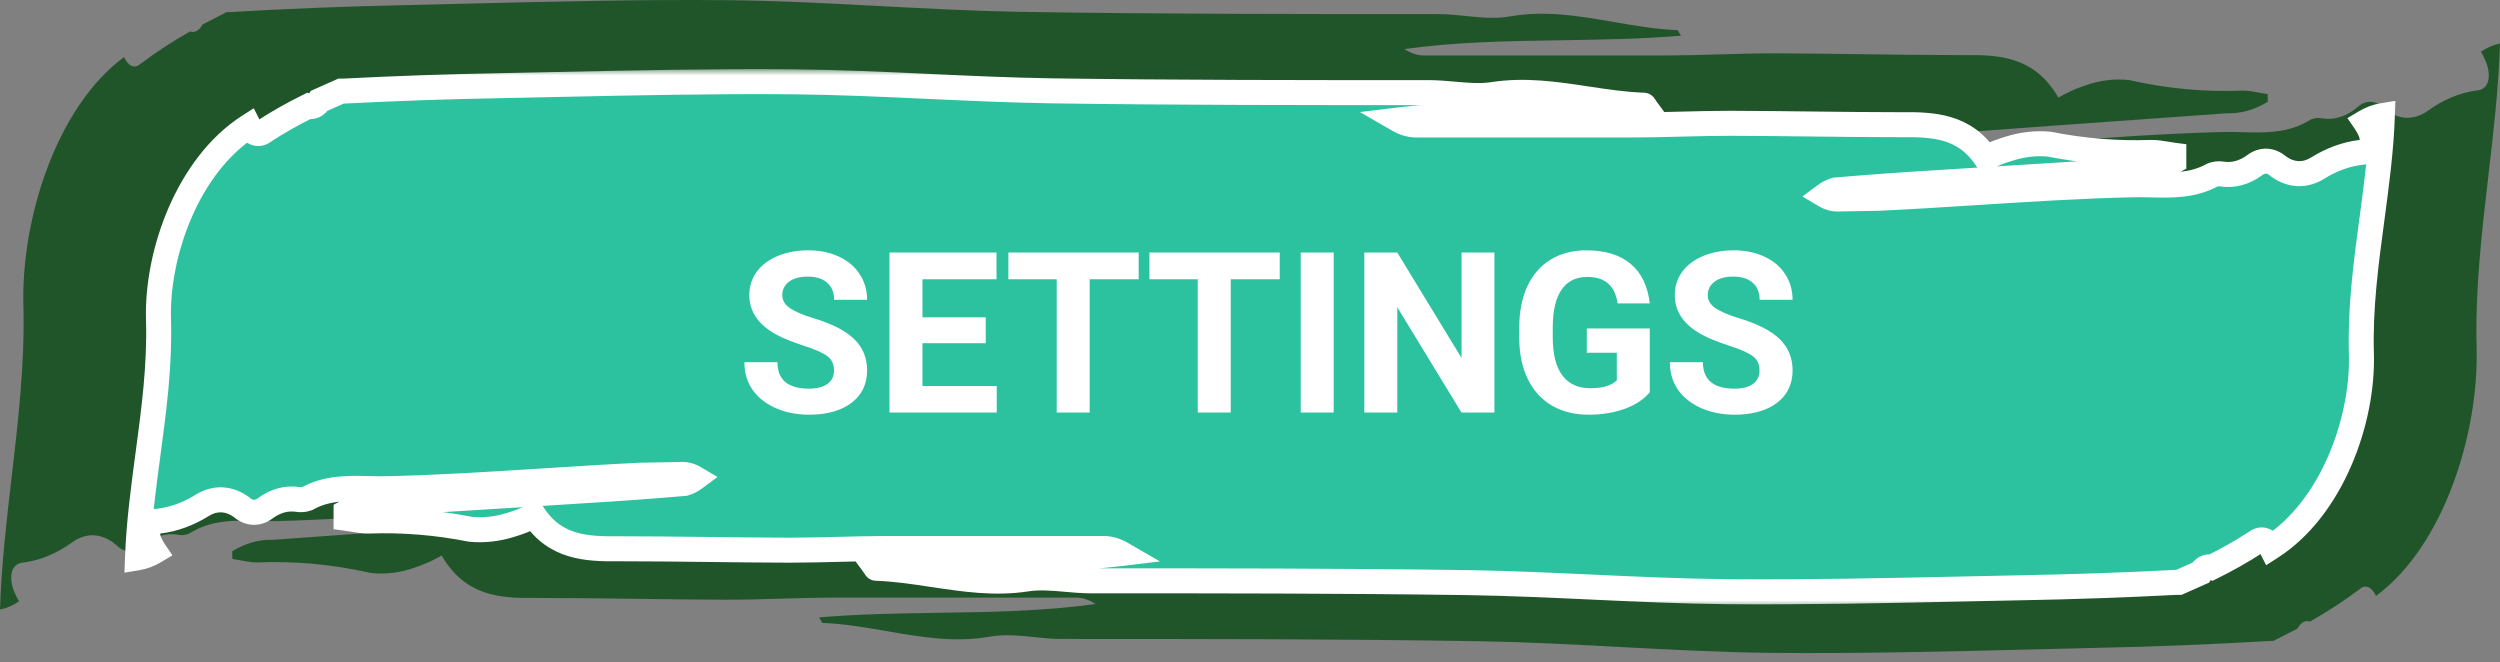 <svg width="200" height="53" viewBox="0 0 200 53" fill="none" xmlns="http://www.w3.org/2000/svg">
<rect x="0" y="0" width="200" height="53" fill="#808080" stroke="none"/>
<path fill-rule="evenodd" clip-rule="evenodd" d="M155.162 11.944C154.008 11.968 152.855 11.992 151.701 12.013C151.237 12.068 150.773 11.942 150.334 11.642C150.631 11.388 150.943 11.206 151.262 11.1C154.14 10.815 157.033 10.572 159.94 10.373C163.579 10.099 167.221 9.841 170.863 9.584C173.305 9.411 175.747 9.238 178.187 9.06C179.282 9.096 180.372 8.787 181.418 8.147V7.534C181.209 7.502 181 7.462 180.791 7.422C180.338 7.335 179.885 7.248 179.432 7.248C176.397 7.375 173.36 7.094 170.344 6.407C169.14 6.275 167.932 6.428 166.747 6.863C166.045 7.096 165.35 7.41 164.667 7.805C162.789 4.566 160.048 4.367 157.126 4.409C154.441 4.409 151.755 4.373 149.07 4.338C146.682 4.306 144.295 4.274 141.908 4.267C140.427 4.267 138.946 4.31 137.464 4.353C136.118 4.392 134.771 4.431 133.425 4.438H113.831C113.33 4.414 112.832 4.24 112.356 3.924C116.513 3.347 120.693 3.284 124.898 3.221C128.075 3.173 131.267 3.125 134.475 2.855C134.385 2.714 134.328 2.611 134.289 2.54C134.24 2.452 134.218 2.412 134.195 2.412C132.492 2.347 130.808 2.055 129.122 1.763C126.376 1.287 123.628 0.81 120.797 1.314C119.645 1.521 118.454 1.399 117.26 1.277C116.559 1.205 115.857 1.134 115.163 1.128H115.16C103.907 1.128 92.654 1.128 81.409 0.943C77.749 0.875 74.09 0.681 70.433 0.487C66.411 0.274 62.394 0.06 58.384 0.016C51.305 -0.054 44.221 0.122 37.144 0.297C35.517 0.337 33.89 0.378 32.264 0.415C27.621 0.51 22.98 0.696 18.341 0.971H18.125L16.204 1.956C16.072 2.197 15.914 2.373 15.741 2.47C15.569 2.567 15.387 2.581 15.211 2.512C13.837 3.297 12.498 4.153 11.218 5.123C11 5.317 10.757 5.367 10.524 5.267C10.291 5.167 10.08 4.922 9.922 4.566C4.504 8.561 1.691 17.548 1.871 24.396C1.993 29.072 1.462 33.62 0.931 38.174C0.522 41.679 0.113 45.188 0 48.762C0.52 48.664 1.032 48.443 1.525 48.106C1.339 47.794 1.173 47.44 1.029 47.05C0.705 45.895 0.979 45.038 1.943 44.996C3.245 44.813 4.528 44.275 5.756 43.398C6.888 42.579 8.134 42.635 9.246 43.555C9.578 43.895 9.945 44.082 10.319 44.102C10.693 44.121 11.064 43.974 11.405 43.669C12.313 42.911 13.302 42.608 14.283 42.785C14.569 42.839 14.858 42.806 15.139 42.685C16.888 41.573 18.751 41.622 20.611 41.671C21.139 41.685 21.666 41.699 22.191 41.686C26.846 41.567 31.489 41.227 36.132 40.886C39.033 40.673 41.934 40.46 44.838 40.301C45.992 40.277 47.145 40.253 48.299 40.232C48.763 40.177 49.227 40.303 49.666 40.603C49.369 40.857 49.057 41.039 48.738 41.145C45.86 41.43 42.967 41.673 40.06 41.872C36.421 42.145 32.779 42.404 29.138 42.661C26.695 42.834 24.253 43.007 21.813 43.185C20.718 43.149 19.628 43.458 18.582 44.098V44.711C18.791 44.743 19 44.783 19.209 44.823C19.662 44.91 20.115 44.996 20.568 44.996C23.603 44.869 26.64 45.151 29.656 45.838C30.86 45.97 32.068 45.817 33.253 45.382C33.955 45.149 34.65 44.835 35.333 44.44C37.211 47.678 39.952 47.878 42.874 47.835C45.559 47.835 48.245 47.871 50.931 47.907C53.318 47.939 55.705 47.971 58.092 47.978C59.573 47.978 61.054 47.935 62.536 47.892C63.882 47.853 65.229 47.814 66.575 47.807H86.168C86.67 47.831 87.168 48.005 87.644 48.32C83.487 48.897 79.308 48.961 75.102 49.024C71.925 49.072 68.733 49.12 65.525 49.39C65.615 49.531 65.672 49.634 65.711 49.705C65.76 49.793 65.782 49.833 65.805 49.833C67.508 49.898 69.192 50.19 70.878 50.482C73.624 50.958 76.372 51.435 79.203 50.931C80.355 50.724 81.546 50.846 82.74 50.968C83.441 51.04 84.142 51.111 84.837 51.117H84.839C96.092 51.117 107.345 51.117 118.591 51.302C122.251 51.37 125.91 51.564 129.567 51.758C133.589 51.971 137.606 52.184 141.616 52.229C148.695 52.299 155.779 52.123 162.856 51.948C164.483 51.907 166.11 51.867 167.736 51.83C172.379 51.735 177.02 51.549 181.659 51.273H181.875L183.796 50.289C183.928 50.048 184.086 49.871 184.259 49.775C184.431 49.678 184.613 49.664 184.789 49.733C186.163 48.948 187.502 48.092 188.782 47.122C189 46.928 189.243 46.877 189.476 46.977C189.709 47.078 189.92 47.323 190.078 47.678C195.496 43.684 198.309 34.697 198.129 27.849C198.007 23.173 198.538 18.625 199.069 14.071C199.478 10.566 199.887 7.057 200 3.483C199.48 3.581 198.968 3.802 198.475 4.139C198.661 4.451 198.827 4.805 198.971 5.195C199.295 6.35 199.021 7.206 198.057 7.249C196.755 7.432 195.472 7.97 194.244 8.847C193.112 9.666 191.866 9.61 190.754 8.69C190.422 8.35 190.055 8.163 189.681 8.143C189.307 8.123 188.936 8.271 188.595 8.576C187.687 9.334 186.699 9.637 185.717 9.46C185.431 9.406 185.142 9.439 184.861 9.56C183.112 10.672 181.249 10.623 179.389 10.574C178.861 10.56 178.334 10.546 177.809 10.559C173.154 10.678 168.51 11.018 163.868 11.359C160.967 11.572 158.066 11.785 155.162 11.944Z" fill="#20552A"/>
<mask id="path-2-outside-1" maskUnits="userSpaceOnUse" x="9" y="5.531" width="183" height="43" fill="black">
<rect fill="white" x="9" y="5.531" width="183" height="43"/>
<path fill-rule="evenodd" clip-rule="evenodd" d="M150.329 15.862C149.293 15.881 148.257 15.899 147.221 15.916C146.805 15.959 146.388 15.86 145.994 15.626C146.261 15.428 146.54 15.285 146.827 15.203C149.412 14.98 152.009 14.79 154.619 14.634C157.887 14.421 161.158 14.219 164.428 14.018C166.621 13.883 168.813 13.748 171.005 13.609C171.988 13.637 172.967 13.396 173.906 12.896V12.416C173.718 12.392 173.531 12.36 173.343 12.329C172.936 12.261 172.529 12.193 172.123 12.193C169.397 12.293 166.671 12.073 163.962 11.536C162.881 11.433 161.796 11.552 160.732 11.893C160.101 12.074 159.478 12.32 158.864 12.628C157.178 10.098 154.716 9.942 152.093 9.976C149.681 9.976 147.27 9.947 144.858 9.919C142.715 9.894 140.571 9.869 138.428 9.864C137.098 9.864 135.767 9.898 134.437 9.931C133.228 9.962 132.019 9.993 130.81 9.998H113.216C112.765 9.979 112.319 9.843 111.891 9.597C115.624 9.146 119.377 9.097 123.154 9.047C126.006 9.009 128.873 8.972 131.753 8.761C131.672 8.651 131.621 8.57 131.586 8.515C131.542 8.446 131.523 8.415 131.501 8.415C129.973 8.364 128.46 8.136 126.946 7.908C124.481 7.536 122.013 7.163 119.47 7.557C118.437 7.719 117.367 7.623 116.295 7.528C115.665 7.472 115.035 7.416 114.411 7.412H114.409C104.304 7.412 94.2 7.412 84.102 7.267C80.816 7.214 77.529 7.063 74.246 6.911C70.635 6.744 67.027 6.578 63.426 6.543C57.069 6.488 50.709 6.626 44.354 6.763C42.893 6.794 41.432 6.826 39.972 6.855C35.802 6.929 31.635 7.074 27.47 7.29H27.276L25.551 8.059C25.432 8.247 25.29 8.385 25.135 8.46C24.98 8.536 24.817 8.547 24.659 8.493C23.425 9.106 22.223 9.775 21.073 10.533C20.878 10.684 20.659 10.724 20.45 10.646C20.241 10.568 20.051 10.376 19.91 10.098C15.045 13.219 12.518 20.24 12.68 25.59C12.789 29.243 12.313 32.796 11.836 36.354C11.469 39.093 11.101 41.834 11 44.626C11.467 44.549 11.927 44.377 12.37 44.113C12.203 43.87 12.053 43.593 11.924 43.288C11.633 42.386 11.879 41.717 12.745 41.684C13.914 41.541 15.066 41.12 16.169 40.435C17.185 39.795 18.304 39.839 19.303 40.558C19.601 40.824 19.93 40.97 20.266 40.985C20.602 41.001 20.935 40.885 21.241 40.647C22.057 40.055 22.944 39.818 23.826 39.956C24.083 39.999 24.342 39.973 24.594 39.878C26.165 39.01 27.837 39.048 29.508 39.086C29.982 39.097 30.455 39.108 30.926 39.098C35.107 39.005 39.276 38.739 43.445 38.473C46.05 38.306 48.656 38.14 51.264 38.016C52.299 37.997 53.335 37.978 54.371 37.962C54.787 37.919 55.204 38.017 55.598 38.251C55.331 38.45 55.051 38.592 54.765 38.675C52.18 38.898 49.583 39.087 46.972 39.243C43.705 39.457 40.434 39.658 37.164 39.86C34.971 39.995 32.779 40.13 30.587 40.269C29.604 40.241 28.625 40.482 27.686 40.982V41.461C27.873 41.486 28.061 41.517 28.249 41.548C28.656 41.616 29.062 41.684 29.469 41.684C32.195 41.585 34.921 41.804 37.63 42.342C38.711 42.445 39.795 42.325 40.86 41.985C41.49 41.803 42.114 41.558 42.727 41.249C44.414 43.779 46.876 43.935 49.499 43.902C51.91 43.902 54.322 43.93 56.733 43.958C58.877 43.983 61.021 44.008 63.164 44.014C64.494 44.014 65.824 43.98 67.154 43.946C68.364 43.916 69.573 43.885 70.782 43.88H88.376C88.826 43.899 89.273 44.034 89.7 44.281C85.968 44.732 82.215 44.781 78.438 44.831C75.585 44.868 72.719 44.906 69.839 45.117C69.919 45.227 69.971 45.307 70.006 45.363C70.05 45.432 70.069 45.462 70.091 45.462C71.619 45.513 73.132 45.741 74.645 45.97C77.111 46.342 79.579 46.714 82.121 46.321C83.155 46.159 84.225 46.254 85.297 46.349C85.926 46.405 86.556 46.461 87.18 46.465H87.183C97.287 46.465 107.392 46.465 117.49 46.61C120.776 46.663 124.062 46.815 127.346 46.967C130.957 47.133 134.565 47.3 138.166 47.335C144.522 47.389 150.883 47.252 157.238 47.115C158.699 47.083 160.159 47.052 161.62 47.023C165.789 46.948 169.957 46.803 174.122 46.588H174.316L176.041 45.819C176.159 45.63 176.302 45.493 176.457 45.417C176.612 45.342 176.775 45.33 176.933 45.384C178.167 44.771 179.369 44.103 180.519 43.345C180.714 43.193 180.932 43.154 181.142 43.232C181.351 43.31 181.54 43.502 181.682 43.779C186.547 40.659 189.073 33.637 188.912 28.288C188.802 24.635 189.279 21.081 189.756 17.523C190.123 14.785 190.491 12.044 190.592 9.252C190.125 9.329 189.665 9.501 189.222 9.764C189.389 10.008 189.539 10.285 189.668 10.589C189.959 11.492 189.713 12.161 188.847 12.194C187.678 12.337 186.526 12.757 185.423 13.442C184.407 14.082 183.288 14.039 182.289 13.32C181.991 13.054 181.662 12.908 181.326 12.893C180.99 12.877 180.657 12.993 180.351 13.23C179.535 13.823 178.648 14.06 177.766 13.921C177.509 13.879 177.25 13.905 176.997 13.999C175.427 14.868 173.754 14.83 172.084 14.791C171.61 14.781 171.137 14.77 170.666 14.78C166.485 14.873 162.316 15.139 158.147 15.405C155.541 15.571 152.936 15.738 150.329 15.862Z"/>
</mask>
<path fill-rule="evenodd" clip-rule="evenodd" d="M150.329 15.862C149.293 15.881 148.257 15.899 147.221 15.916C146.805 15.959 146.388 15.86 145.994 15.626C146.261 15.428 146.54 15.285 146.827 15.203C149.412 14.98 152.009 14.79 154.619 14.634C157.887 14.421 161.158 14.219 164.428 14.018C166.621 13.883 168.813 13.748 171.005 13.609C171.988 13.637 172.967 13.396 173.906 12.896V12.416C173.718 12.392 173.531 12.36 173.343 12.329C172.936 12.261 172.529 12.193 172.123 12.193C169.397 12.293 166.671 12.073 163.962 11.536C162.881 11.433 161.796 11.552 160.732 11.893C160.101 12.074 159.478 12.32 158.864 12.628C157.178 10.098 154.716 9.942 152.093 9.976C149.681 9.976 147.27 9.947 144.858 9.919C142.715 9.894 140.571 9.869 138.428 9.864C137.098 9.864 135.767 9.898 134.437 9.931C133.228 9.962 132.019 9.993 130.81 9.998H113.216C112.765 9.979 112.319 9.843 111.891 9.597C115.624 9.146 119.377 9.097 123.154 9.047C126.006 9.009 128.873 8.972 131.753 8.761C131.672 8.651 131.621 8.57 131.586 8.515C131.542 8.446 131.523 8.415 131.501 8.415C129.973 8.364 128.46 8.136 126.946 7.908C124.481 7.536 122.013 7.163 119.47 7.557C118.437 7.719 117.367 7.623 116.295 7.528C115.665 7.472 115.035 7.416 114.411 7.412H114.409C104.304 7.412 94.2 7.412 84.102 7.267C80.816 7.214 77.529 7.063 74.246 6.911C70.635 6.744 67.027 6.578 63.426 6.543C57.069 6.488 50.709 6.626 44.354 6.763C42.893 6.794 41.432 6.826 39.972 6.855C35.802 6.929 31.635 7.074 27.47 7.29H27.276L25.551 8.059C25.432 8.247 25.29 8.385 25.135 8.46C24.98 8.536 24.817 8.547 24.659 8.493C23.425 9.106 22.223 9.775 21.073 10.533C20.878 10.684 20.659 10.724 20.45 10.646C20.241 10.568 20.051 10.376 19.91 10.098C15.045 13.219 12.518 20.24 12.68 25.59C12.789 29.243 12.313 32.796 11.836 36.354C11.469 39.093 11.101 41.834 11 44.626C11.467 44.549 11.927 44.377 12.37 44.113C12.203 43.87 12.053 43.593 11.924 43.288C11.633 42.386 11.879 41.717 12.745 41.684C13.914 41.541 15.066 41.12 16.169 40.435C17.185 39.795 18.304 39.839 19.303 40.558C19.601 40.824 19.93 40.97 20.266 40.985C20.602 41.001 20.935 40.885 21.241 40.647C22.057 40.055 22.944 39.818 23.826 39.956C24.083 39.999 24.342 39.973 24.594 39.878C26.165 39.01 27.837 39.048 29.508 39.086C29.982 39.097 30.455 39.108 30.926 39.098C35.107 39.005 39.276 38.739 43.445 38.473C46.05 38.306 48.656 38.14 51.264 38.016C52.299 37.997 53.335 37.978 54.371 37.962C54.787 37.919 55.204 38.017 55.598 38.251C55.331 38.45 55.051 38.592 54.765 38.675C52.18 38.898 49.583 39.087 46.972 39.243C43.705 39.457 40.434 39.658 37.164 39.86C34.971 39.995 32.779 40.13 30.587 40.269C29.604 40.241 28.625 40.482 27.686 40.982V41.461C27.873 41.486 28.061 41.517 28.249 41.548C28.656 41.616 29.062 41.684 29.469 41.684C32.195 41.585 34.921 41.804 37.63 42.342C38.711 42.445 39.795 42.325 40.86 41.985C41.49 41.803 42.114 41.558 42.727 41.249C44.414 43.779 46.876 43.935 49.499 43.902C51.91 43.902 54.322 43.93 56.733 43.958C58.877 43.983 61.021 44.008 63.164 44.014C64.494 44.014 65.824 43.98 67.154 43.946C68.364 43.916 69.573 43.885 70.782 43.88H88.376C88.826 43.899 89.273 44.034 89.7 44.281C85.968 44.732 82.215 44.781 78.438 44.831C75.585 44.868 72.719 44.906 69.839 45.117C69.919 45.227 69.971 45.307 70.006 45.363C70.05 45.432 70.069 45.462 70.091 45.462C71.619 45.513 73.132 45.741 74.645 45.97C77.111 46.342 79.579 46.714 82.121 46.321C83.155 46.159 84.225 46.254 85.297 46.349C85.926 46.405 86.556 46.461 87.18 46.465H87.183C97.287 46.465 107.392 46.465 117.49 46.61C120.776 46.663 124.062 46.815 127.346 46.967C130.957 47.133 134.565 47.3 138.166 47.335C144.522 47.389 150.883 47.252 157.238 47.115C158.699 47.083 160.159 47.052 161.62 47.023C165.789 46.948 169.957 46.803 174.122 46.588H174.316L176.041 45.819C176.159 45.63 176.302 45.493 176.457 45.417C176.612 45.342 176.775 45.33 176.933 45.384C178.167 44.771 179.369 44.103 180.519 43.345C180.714 43.193 180.932 43.154 181.142 43.232C181.351 43.31 181.54 43.502 181.682 43.779C186.547 40.659 189.073 33.637 188.912 28.288C188.802 24.635 189.279 21.081 189.756 17.523C190.123 14.785 190.491 12.044 190.592 9.252C190.125 9.329 189.665 9.501 189.222 9.764C189.389 10.008 189.539 10.285 189.668 10.589C189.959 11.492 189.713 12.161 188.847 12.194C187.678 12.337 186.526 12.757 185.423 13.442C184.407 14.082 183.288 14.039 182.289 13.32C181.991 13.054 181.662 12.908 181.326 12.893C180.99 12.877 180.657 12.993 180.351 13.23C179.535 13.823 178.648 14.06 177.766 13.921C177.509 13.879 177.25 13.905 176.997 13.999C175.427 14.868 173.754 14.83 172.084 14.791C171.61 14.781 171.137 14.77 170.666 14.78C166.485 14.873 162.316 15.139 158.147 15.405C155.541 15.571 152.936 15.738 150.329 15.862Z" fill="#2DC29F"/>
<path d="M150.329 15.862L150.347 16.861L150.362 16.861L150.376 16.86L150.329 15.862ZM147.221 15.916L147.205 14.916L147.162 14.917L147.119 14.921L147.221 15.916ZM145.994 15.626L145.397 14.824L144.193 15.72L145.483 16.486L145.994 15.626ZM146.827 15.203L146.741 14.206L146.644 14.215L146.55 14.242L146.827 15.203ZM154.619 14.634L154.679 15.633L154.685 15.632L154.619 14.634ZM164.428 14.018L164.366 13.02L164.428 14.018ZM171.005 13.609L171.033 12.609L170.987 12.608L170.942 12.611L171.005 13.609ZM173.906 12.896L174.376 13.778L174.906 13.496V12.896H173.906ZM173.906 12.416H174.906V11.539L174.036 11.425L173.906 12.416ZM173.343 12.329L173.507 11.343V11.343L173.343 12.329ZM172.123 12.193V11.193H172.104L172.086 11.194L172.123 12.193ZM163.962 11.536L164.157 10.555L164.107 10.545L164.057 10.54L163.962 11.536ZM160.732 11.893L161.009 12.853L161.022 12.85L161.036 12.845L160.732 11.893ZM158.864 12.628L158.032 13.183L158.523 13.919L159.313 13.522L158.864 12.628ZM152.093 9.976V10.976L152.106 10.976L152.093 9.976ZM144.858 9.919L144.87 8.919L144.858 9.919ZM138.428 9.864L138.43 8.864H138.428V9.864ZM134.437 9.931L134.412 8.932L134.437 9.931ZM130.81 9.998V10.998L130.814 10.998L130.81 9.998ZM113.216 9.998L113.174 10.997L113.195 10.998H113.216V9.998ZM111.891 9.597L111.772 8.604L108.795 8.963L111.391 10.463L111.891 9.597ZM123.154 9.047L123.167 10.047L123.154 9.047ZM131.753 8.761L131.826 9.758L133.634 9.626L132.558 8.167L131.753 8.761ZM131.586 8.515L130.741 9.051L130.741 9.051L131.586 8.515ZM131.501 8.415L131.468 9.415L131.485 9.415H131.501V8.415ZM126.946 7.908L127.096 6.919V6.919L126.946 7.908ZM119.47 7.557L119.317 6.569L119.316 6.569L119.47 7.557ZM116.295 7.528L116.206 8.524L116.295 7.528ZM114.411 7.412L114.418 6.412H114.411V7.412ZM84.102 7.267L84.086 8.267L84.088 8.267L84.102 7.267ZM74.246 6.911L74.2 7.91L74.246 6.911ZM63.426 6.543L63.436 5.543L63.435 5.543L63.426 6.543ZM44.354 6.763L44.332 5.763L44.354 6.763ZM39.972 6.855L39.99 7.855L39.992 7.855L39.972 6.855ZM27.47 7.29V8.29H27.495L27.521 8.288L27.47 7.29ZM27.276 7.29V6.29H27.063L26.869 6.376L27.276 7.29ZM25.551 8.059L25.143 7.145L24.865 7.269L24.703 7.528L25.551 8.059ZM25.135 8.46L25.573 9.359L25.573 9.359L25.135 8.46ZM24.659 8.493L24.982 7.547L24.588 7.412L24.214 7.598L24.659 8.493ZM21.073 10.533L20.523 9.698L20.49 9.719L20.46 9.743L21.073 10.533ZM19.91 10.098L20.801 9.644L20.299 8.66L19.37 9.256L19.91 10.098ZM12.68 25.59L13.68 25.56L13.68 25.56L12.68 25.59ZM11.836 36.354L12.827 36.487L11.836 36.354ZM11 44.626L10.001 44.59L9.956 45.811L11.162 45.613L11 44.626ZM12.37 44.113L12.881 44.972L13.798 44.427L13.194 43.547L12.37 44.113ZM11.924 43.288L10.972 43.595L10.986 43.638L11.003 43.679L11.924 43.288ZM12.745 41.684L12.783 42.683L12.825 42.681L12.866 42.676L12.745 41.684ZM16.169 40.435L16.697 41.285L16.702 41.281L16.169 40.435ZM19.303 40.558L19.968 39.811L19.929 39.777L19.887 39.746L19.303 40.558ZM20.266 40.985L20.312 39.986H20.312L20.266 40.985ZM21.241 40.647L20.654 39.838L20.64 39.847L20.627 39.858L21.241 40.647ZM23.826 39.956L23.99 38.97L23.98 38.968L23.826 39.956ZM24.594 39.878L24.945 40.815L25.014 40.789L25.078 40.753L24.594 39.878ZM29.508 39.086L29.531 38.086H29.531L29.508 39.086ZM30.926 39.098L30.947 40.098L30.948 40.098L30.926 39.098ZM43.445 38.473L43.381 37.475L43.445 38.473ZM51.264 38.016L51.245 37.016L51.23 37.016L51.216 37.017L51.264 38.016ZM54.371 37.962L54.387 38.962L54.43 38.961L54.473 38.956L54.371 37.962ZM55.598 38.251L56.195 39.054L57.399 38.158L56.109 37.392L55.598 38.251ZM54.765 38.675L54.851 39.671L54.948 39.663L55.042 39.636L54.765 38.675ZM46.972 39.243L46.913 38.245L46.907 38.245L46.972 39.243ZM37.164 39.86L37.226 40.858L37.164 39.86ZM30.587 40.269L30.559 41.268L30.604 41.27L30.65 41.267L30.587 40.269ZM27.686 40.982L27.216 40.099L26.686 40.382V40.982H27.686ZM27.686 41.461H26.686V42.339L27.556 42.453L27.686 41.461ZM28.249 41.548L28.084 42.535L28.249 41.548ZM29.469 41.684V42.684H29.487L29.506 42.684L29.469 41.684ZM37.63 42.342L37.435 43.323L37.484 43.332L37.535 43.337L37.63 42.342ZM40.86 41.985L40.583 41.024L40.569 41.028L40.556 41.032L40.86 41.985ZM42.727 41.249L43.56 40.695L43.069 39.959L42.279 40.356L42.727 41.249ZM49.499 43.902V42.902L49.486 42.902L49.499 43.902ZM56.733 43.958L56.745 42.958L56.733 43.958ZM63.164 44.014L63.162 45.014H63.164V44.014ZM67.154 43.946L67.129 42.947L67.154 43.946ZM70.782 43.88V42.88L70.778 42.88L70.782 43.88ZM88.376 43.88L88.418 42.881L88.397 42.88H88.376V43.88ZM89.7 44.281L89.82 45.274L92.797 44.914L90.2 43.415L89.7 44.281ZM78.438 44.831L78.451 45.831L78.438 44.831ZM69.839 45.117L69.766 44.12L67.958 44.252L69.034 45.711L69.839 45.117ZM70.006 45.363L70.85 44.827L70.85 44.827L70.006 45.363ZM70.091 45.462L70.124 44.463L70.107 44.462H70.091V45.462ZM74.645 45.97L74.496 46.959L74.645 45.97ZM82.121 46.321L82.274 47.309L82.276 47.309L82.121 46.321ZM85.297 46.349L85.208 47.345H85.208L85.297 46.349ZM87.18 46.465L87.174 47.465H87.18V46.465ZM117.49 46.61L117.506 45.61L117.504 45.61L117.49 46.61ZM127.346 46.967L127.392 45.968V45.968L127.346 46.967ZM138.166 47.335L138.156 48.335L138.157 48.335L138.166 47.335ZM157.238 47.115L157.216 46.115L157.238 47.115ZM161.62 47.023L161.602 46.023L161.6 46.023L161.62 47.023ZM174.122 46.588V45.588H174.096L174.071 45.589L174.122 46.588ZM174.316 46.588V47.588H174.529L174.723 47.501L174.316 46.588ZM176.041 45.819L176.448 46.732L176.727 46.608L176.889 46.35L176.041 45.819ZM176.457 45.417L176.019 44.518L176.019 44.518L176.457 45.417ZM176.933 45.384L176.609 46.331L177.004 46.465L177.378 46.28L176.933 45.384ZM180.519 43.345L181.069 44.18L181.101 44.158L181.132 44.135L180.519 43.345ZM181.142 43.232L181.492 42.295L181.492 42.295L181.142 43.232ZM181.682 43.779L180.791 44.234L181.292 45.217L182.222 44.621L181.682 43.779ZM188.912 28.288L187.912 28.318L187.912 28.318L188.912 28.288ZM189.756 17.523L188.765 17.39V17.39L189.756 17.523ZM190.592 9.252L191.591 9.288L191.635 8.067L190.429 8.265L190.592 9.252ZM189.222 9.764L188.711 8.905L187.794 9.451L188.397 10.33L189.222 9.764ZM189.668 10.589L190.62 10.283L190.606 10.24L190.588 10.199L189.668 10.589ZM188.847 12.194L188.809 11.195L188.767 11.196L188.726 11.201L188.847 12.194ZM185.423 13.442L184.895 12.593L184.89 12.596L185.423 13.442ZM182.289 13.32L181.624 14.066L181.663 14.101L181.705 14.131L182.289 13.32ZM180.351 13.23L180.938 14.04L180.952 14.03L180.964 14.02L180.351 13.23ZM177.766 13.921L177.602 14.908L177.611 14.909L177.766 13.921ZM176.997 13.999L176.647 13.063L176.578 13.089L176.514 13.124L176.997 13.999ZM172.084 14.791L172.061 15.791L172.084 14.791ZM170.666 14.78L170.645 13.78L170.643 13.78L170.666 14.78ZM158.147 15.405L158.083 14.407L158.147 15.405ZM150.31 14.862C149.275 14.881 148.24 14.899 147.205 14.916L147.237 16.916C148.274 16.899 149.311 16.881 150.347 16.861L150.31 14.862ZM147.119 14.921C146.937 14.94 146.733 14.902 146.504 14.767L145.483 16.486C146.043 16.819 146.673 16.978 147.324 16.911L147.119 14.921ZM146.591 16.428C146.772 16.293 146.945 16.209 147.104 16.163L146.55 14.242C146.136 14.361 145.749 14.562 145.397 14.824L146.591 16.428ZM146.913 16.199C149.489 15.977 152.077 15.788 154.679 15.633L154.56 13.636C151.941 13.793 149.334 13.983 146.741 14.206L146.913 16.199ZM154.685 15.632C157.95 15.419 161.219 15.217 164.489 15.016L164.366 13.02C161.097 13.221 157.824 13.423 154.554 13.636L154.685 15.632ZM164.489 15.016C166.682 14.881 168.875 14.746 171.068 14.607L170.942 12.611C168.751 12.749 166.559 12.885 164.366 13.02L164.489 15.016ZM170.977 14.608C172.147 14.642 173.297 14.353 174.376 13.778L173.436 12.013C172.637 12.439 171.828 12.632 171.033 12.609L170.977 14.608ZM174.906 12.896V12.416H172.906V12.896H174.906ZM174.036 11.425C173.869 11.403 173.698 11.374 173.507 11.343L173.178 13.316C173.363 13.346 173.568 13.381 173.776 13.408L174.036 11.425ZM173.507 11.343C173.115 11.277 172.626 11.193 172.123 11.193V13.193C172.432 13.193 172.757 13.245 173.178 13.316L173.507 11.343ZM172.086 11.194C169.439 11.29 166.79 11.077 164.157 10.555L163.768 12.517C166.551 13.069 169.355 13.295 172.159 13.193L172.086 11.194ZM164.057 10.54C162.837 10.424 161.617 10.56 160.427 10.94L161.036 12.845C161.976 12.545 162.925 12.441 163.867 12.531L164.057 10.54ZM160.455 10.932C159.762 11.131 159.081 11.4 158.415 11.735L159.313 13.522C159.874 13.24 160.44 13.017 161.009 12.853L160.455 10.932ZM159.696 12.073C157.691 9.065 154.706 8.942 152.08 8.976L152.106 10.976C154.726 10.942 156.665 11.131 158.032 13.183L159.696 12.073ZM152.093 8.976C149.688 8.976 147.283 8.948 144.87 8.919L144.847 10.919C147.257 10.947 149.675 10.976 152.093 10.976V8.976ZM144.87 8.919C142.727 8.894 140.579 8.869 138.43 8.864L138.425 10.864C140.563 10.869 142.702 10.894 144.847 10.919L144.87 8.919ZM138.428 8.864C137.083 8.864 135.74 8.898 134.412 8.932L134.463 10.931C135.795 10.897 137.112 10.864 138.428 10.864V8.864ZM134.412 8.932C133.201 8.962 132.002 8.993 130.805 8.998L130.814 10.998C132.036 10.992 133.255 10.962 134.463 10.931L134.412 8.932ZM130.81 8.998H113.216V10.998H130.81V8.998ZM113.258 8.999C112.984 8.987 112.693 8.905 112.392 8.731L111.391 10.463C111.945 10.782 112.547 10.97 113.174 10.997L113.258 8.999ZM112.011 10.589C115.682 10.146 119.381 10.097 123.167 10.047L123.14 8.047C119.373 8.096 115.566 8.146 111.772 8.604L112.011 10.589ZM123.167 10.047C126.015 10.009 128.911 9.972 131.826 9.758L131.68 7.763C128.834 7.972 125.998 8.009 123.14 8.047L123.167 10.047ZM132.558 8.167C132.498 8.086 132.462 8.029 132.43 7.979L130.741 9.051C130.78 9.112 130.846 9.216 130.948 9.354L132.558 8.167ZM132.43 7.979C132.423 7.967 132.372 7.885 132.316 7.815C132.301 7.796 132.024 7.415 131.501 7.415V9.415C131.246 9.415 131.052 9.318 130.935 9.234C130.832 9.161 130.771 9.085 130.754 9.063C130.724 9.026 130.705 8.993 130.741 9.051L132.43 7.979ZM131.534 7.416C130.074 7.367 128.619 7.149 127.096 6.919L126.797 8.897C128.301 9.123 129.871 9.362 131.468 9.415L131.534 7.416ZM127.096 6.919C124.653 6.55 122.035 6.148 119.317 6.569L119.623 8.545C121.991 8.179 124.308 8.521 126.797 8.897L127.096 6.919ZM119.316 6.569C118.424 6.708 117.479 6.629 116.383 6.532L116.206 8.524C117.255 8.617 118.449 8.729 119.625 8.545L119.316 6.569ZM116.383 6.532C115.761 6.477 115.09 6.417 114.418 6.412L114.405 8.412C114.981 8.416 115.57 8.468 116.206 8.524L116.383 6.532ZM114.411 6.412H114.409V8.412H114.411V6.412ZM114.409 6.412C104.303 6.412 94.206 6.412 84.116 6.267L84.088 8.267C94.194 8.412 104.306 8.412 114.409 8.412V6.412ZM84.118 6.267C80.849 6.215 77.578 6.064 74.292 5.912L74.2 7.91C77.481 8.061 80.782 8.214 84.086 8.267L84.118 6.267ZM74.292 5.912C70.684 5.746 67.058 5.578 63.436 5.543L63.416 7.543C66.996 7.578 70.585 7.743 74.2 7.91L74.292 5.912ZM63.435 5.543C57.06 5.488 50.685 5.626 44.332 5.763L44.376 7.762C50.733 7.625 57.078 7.489 63.417 7.543L63.435 5.543ZM44.332 5.763C42.871 5.794 41.411 5.826 39.952 5.855L39.992 7.855C41.453 7.826 42.915 7.794 44.376 7.762L44.332 5.763ZM39.954 5.855C35.773 5.93 31.595 6.075 27.418 6.291L27.521 8.288C31.675 8.073 35.831 7.929 39.99 7.855L39.954 5.855ZM27.47 6.29H27.276V8.29H27.47V6.29ZM26.869 6.376L25.143 7.145L25.958 8.972L27.683 8.203L26.869 6.376ZM24.703 7.528C24.681 7.562 24.666 7.579 24.661 7.583C24.657 7.587 24.668 7.576 24.697 7.562L25.573 9.359C25.939 9.181 26.209 8.891 26.398 8.59L24.703 7.528ZM24.697 7.562C24.727 7.547 24.773 7.532 24.829 7.528C24.887 7.524 24.939 7.532 24.982 7.547L24.335 9.439C24.753 9.582 25.189 9.546 25.573 9.359L24.697 7.562ZM24.214 7.598C22.953 8.224 21.714 8.913 20.523 9.698L21.623 11.368C22.732 10.637 23.897 9.988 25.104 9.389L24.214 7.598ZM20.46 9.743C20.472 9.733 20.515 9.705 20.588 9.692C20.665 9.678 20.741 9.687 20.8 9.709L20.1 11.582C20.673 11.797 21.252 11.66 21.686 11.323L20.46 9.743ZM20.8 9.709C20.855 9.729 20.874 9.752 20.867 9.745C20.859 9.737 20.833 9.707 20.801 9.644L19.019 10.552C19.229 10.965 19.578 11.387 20.1 11.582L20.8 9.709ZM19.37 9.256C16.723 10.954 14.765 13.674 13.492 16.61C12.218 19.551 11.595 22.789 11.68 25.62L13.68 25.56C13.603 23.041 14.162 20.094 15.327 17.406C16.494 14.714 18.232 12.363 20.45 10.94L19.37 9.256ZM11.68 25.62C11.787 29.178 11.324 32.651 10.845 36.221L12.827 36.487C13.302 32.942 13.792 29.308 13.68 25.56L11.68 25.62ZM10.845 36.221C10.479 38.952 10.104 41.741 10.001 44.59L11.999 44.662C12.098 41.927 12.459 39.233 12.827 36.487L10.845 36.221ZM11.162 45.613C11.763 45.514 12.34 45.294 12.881 44.972L11.858 43.254C11.513 43.459 11.17 43.584 10.838 43.639L11.162 45.613ZM13.194 43.547C13.069 43.365 12.951 43.148 12.845 42.898L11.003 43.679C11.155 44.038 11.336 44.374 11.545 44.679L13.194 43.547ZM12.876 42.982C12.826 42.826 12.809 42.712 12.807 42.639C12.806 42.565 12.819 42.556 12.806 42.585C12.788 42.622 12.752 42.663 12.713 42.686C12.681 42.704 12.691 42.686 12.783 42.683L12.706 40.684C11.996 40.712 11.324 41.033 10.995 41.736C10.708 42.348 10.791 43.033 10.972 43.595L12.876 42.982ZM12.866 42.676C14.194 42.514 15.483 42.039 16.697 41.285L15.641 39.586C14.649 40.202 13.634 40.567 12.623 40.691L12.866 42.676ZM16.702 41.281C17.363 40.865 18.04 40.881 18.718 41.369L19.887 39.746C18.569 38.797 17.008 38.725 15.636 39.589L16.702 41.281ZM18.637 41.305C19.073 41.693 19.614 41.956 20.22 41.984L20.312 39.986C20.247 39.983 20.128 39.954 19.968 39.811L18.637 41.305ZM20.22 41.984C20.829 42.012 21.391 41.797 21.855 41.437L20.627 39.858C20.479 39.973 20.374 39.989 20.312 39.986L20.22 41.984ZM21.828 41.456C22.46 40.998 23.085 40.852 23.67 40.944L23.98 38.968C22.803 38.783 21.653 39.112 20.654 39.838L21.828 41.456ZM23.661 40.943C24.097 41.015 24.534 40.968 24.945 40.815L24.244 38.942C24.15 38.977 24.068 38.983 23.99 38.97L23.661 40.943ZM25.078 40.753C26.377 40.035 27.775 40.047 29.485 40.086L29.531 38.086C27.9 38.049 25.953 37.984 24.11 39.003L25.078 40.753ZM29.485 40.086C29.955 40.097 30.451 40.108 30.947 40.098L30.905 38.098C30.46 38.107 30.008 38.097 29.531 38.086L29.485 40.086ZM30.948 40.098C35.154 40.004 39.343 39.737 43.509 39.471L43.381 37.475C39.209 37.741 35.061 38.006 30.904 38.098L30.948 40.098ZM43.509 39.471C46.116 39.304 48.713 39.138 51.311 39.015L51.216 37.017C48.599 37.142 45.986 37.308 43.381 37.475L43.509 39.471ZM51.282 39.016C52.317 38.996 53.352 38.978 54.387 38.962L54.355 36.962C53.318 36.978 52.281 36.997 51.245 37.016L51.282 39.016ZM54.473 38.956C54.655 38.938 54.859 38.975 55.087 39.111L56.109 37.392C55.549 37.059 54.919 36.9 54.268 36.967L54.473 38.956ZM55.001 37.449C54.819 37.584 54.647 37.668 54.488 37.714L55.042 39.636C55.456 39.516 55.843 39.316 56.195 39.054L55.001 37.449ZM54.679 37.679C52.103 37.901 49.514 38.09 46.913 38.245L47.032 40.242C49.651 40.085 52.257 39.895 54.851 39.671L54.679 37.679ZM46.907 38.245C43.641 38.459 40.373 38.66 37.103 38.862L37.226 40.858C40.495 40.656 43.767 40.455 47.038 40.241L46.907 38.245ZM37.103 38.862C34.91 38.997 32.716 39.132 30.524 39.271L30.65 41.267C32.841 41.128 35.033 40.993 37.226 40.858L37.103 38.862ZM30.615 39.269C29.445 39.236 28.295 39.525 27.216 40.099L28.156 41.865C28.955 41.439 29.764 41.246 30.559 41.268L30.615 39.269ZM26.686 40.982V41.461H28.686V40.982H26.686ZM27.556 42.453C27.723 42.475 27.894 42.503 28.084 42.535L28.413 40.562C28.229 40.531 28.024 40.497 27.816 40.47L27.556 42.453ZM28.084 42.535C28.477 42.6 28.965 42.684 29.469 42.684V40.684C29.159 40.684 28.835 40.632 28.413 40.562L28.084 42.535ZM29.506 42.684C32.153 42.587 34.802 42.8 37.435 43.323L37.824 41.361C35.041 40.809 32.237 40.583 29.433 40.685L29.506 42.684ZM37.535 43.337C38.754 43.454 39.975 43.318 41.164 42.938L40.556 41.032C39.616 41.333 38.667 41.436 37.725 41.346L37.535 43.337ZM41.137 42.946C41.829 42.746 42.51 42.478 43.176 42.143L42.279 40.356C41.718 40.638 41.151 40.86 40.583 41.024L41.137 42.946ZM41.895 41.804C43.901 44.812 46.886 44.935 49.512 44.902L49.486 42.902C46.865 42.935 44.927 42.746 43.56 40.695L41.895 41.804ZM49.499 44.902C51.904 44.902 54.309 44.93 56.722 44.958L56.745 42.958C54.334 42.93 51.917 42.902 49.499 42.902V44.902ZM56.722 44.958C58.865 44.983 61.013 45.008 63.162 45.014L63.167 43.014C61.028 43.008 58.889 42.983 56.745 42.958L56.722 44.958ZM63.164 45.014C64.509 45.014 65.852 44.98 67.18 44.946L67.129 42.947C65.797 42.98 64.48 43.014 63.164 43.014V45.014ZM67.18 44.946C68.391 44.915 69.589 44.885 70.786 44.88L70.778 42.88C69.556 42.885 68.337 42.916 67.129 42.947L67.18 44.946ZM70.782 44.88H88.376V42.88H70.782V44.88ZM88.333 44.879C88.608 44.891 88.899 44.973 89.2 45.147L90.2 43.415C89.647 43.095 89.045 42.907 88.418 42.881L88.333 44.879ZM89.58 43.288C85.91 43.731 82.211 43.781 78.425 43.831L78.451 45.831C82.219 45.781 86.026 45.732 89.82 45.274L89.58 43.288ZM78.425 43.831C75.577 43.868 72.681 43.906 69.766 44.12L69.912 46.114C72.757 45.906 75.594 45.868 78.451 45.831L78.425 43.831ZM69.034 45.711C69.094 45.791 69.13 45.849 69.162 45.899L70.85 44.827C70.811 44.766 70.745 44.661 70.643 44.523L69.034 45.711ZM69.162 45.898C69.169 45.91 69.22 45.993 69.275 46.063C69.291 46.082 69.567 46.462 70.091 46.462V44.462C70.345 44.462 70.539 44.559 70.656 44.643C70.76 44.717 70.82 44.792 70.838 44.814C70.868 44.851 70.887 44.884 70.85 44.827L69.162 45.898ZM70.057 46.462C71.518 46.51 72.973 46.729 74.496 46.959L74.795 44.981C73.291 44.754 71.721 44.516 70.124 44.463L70.057 46.462ZM74.496 46.959C76.939 47.327 79.557 47.73 82.274 47.309L81.968 45.332C79.601 45.699 77.284 45.356 74.795 44.981L74.496 46.959ZM82.276 47.309C83.168 47.169 84.113 47.248 85.208 47.345L85.385 45.353C84.337 45.26 83.143 45.149 81.967 45.333L82.276 47.309ZM85.208 47.345C85.831 47.401 86.502 47.461 87.174 47.465L87.187 45.465C86.611 45.462 86.022 45.41 85.385 45.353L85.208 47.345ZM87.18 47.465H87.183V45.465H87.18V47.465ZM87.183 47.465C97.289 47.465 107.386 47.465 117.476 47.61L117.504 45.61C107.398 45.465 97.286 45.465 87.183 45.465V47.465ZM117.474 47.61C120.743 47.663 124.014 47.814 127.3 47.965L127.392 45.968C124.111 45.816 120.81 45.664 117.506 45.61L117.474 47.61ZM127.3 47.965C130.908 48.132 134.534 48.3 138.156 48.335L138.175 46.335C134.596 46.3 131.006 46.134 127.392 45.968L127.3 47.965ZM138.157 48.335C144.531 48.389 150.907 48.252 157.259 48.115L157.216 46.115C150.859 46.252 144.513 46.389 138.174 46.335L138.157 48.335ZM157.259 48.115C158.72 48.083 160.18 48.052 161.64 48.023L161.6 46.023C160.139 46.052 158.677 46.084 157.216 46.115L157.259 48.115ZM161.638 48.023C165.819 47.948 169.997 47.803 174.174 47.587L174.071 45.589C169.917 45.804 165.76 45.949 161.602 46.023L161.638 48.023ZM174.122 47.588H174.316V45.588H174.122V47.588ZM174.723 47.501L176.448 46.732L175.634 44.906L173.909 45.675L174.723 47.501ZM176.889 46.35C176.91 46.315 176.926 46.299 176.93 46.294C176.935 46.29 176.924 46.302 176.895 46.316L176.019 44.518C175.653 44.696 175.383 44.986 175.194 45.288L176.889 46.35ZM176.895 46.316C176.864 46.331 176.819 46.346 176.762 46.35C176.705 46.354 176.652 46.345 176.609 46.331L177.256 44.438C176.839 44.295 176.403 44.331 176.019 44.518L176.895 46.316ZM177.378 46.28C178.639 45.653 179.878 44.965 181.069 44.18L179.969 42.51C178.86 43.24 177.695 43.889 176.488 44.489L177.378 46.28ZM181.132 44.135C181.12 44.144 181.077 44.173 181.003 44.186C180.927 44.2 180.851 44.191 180.792 44.169L181.492 42.295C180.918 42.081 180.34 42.218 179.906 42.555L181.132 44.135ZM180.792 44.169C180.737 44.148 180.718 44.125 180.725 44.133C180.733 44.141 180.759 44.17 180.791 44.234L182.573 43.325C182.363 42.913 182.014 42.49 181.492 42.295L180.792 44.169ZM182.222 44.621C184.869 42.923 186.827 40.204 188.099 37.267C189.374 34.327 189.997 31.088 189.911 28.258L187.912 28.318C187.988 30.837 187.429 33.784 186.264 36.472C185.098 39.163 183.36 41.515 181.142 42.938L182.222 44.621ZM189.911 28.258C189.805 24.7 190.268 21.227 190.747 17.656L188.765 17.39C188.289 20.936 187.8 24.57 187.912 28.318L189.911 28.258ZM190.747 17.656C191.113 14.925 191.488 12.136 191.591 9.288L189.592 9.216C189.493 11.951 189.133 14.644 188.765 17.39L190.747 17.656ZM190.429 8.265C189.829 8.364 189.251 8.583 188.711 8.905L189.733 10.624C190.079 10.418 190.421 10.293 190.754 10.238L190.429 8.265ZM188.397 10.33C188.523 10.512 188.641 10.729 188.747 10.98L190.588 10.199C190.436 9.84 190.256 9.503 190.047 9.199L188.397 10.33ZM188.716 10.896C188.766 11.051 188.783 11.166 188.784 11.239C188.786 11.312 188.773 11.321 188.786 11.293C188.804 11.255 188.839 11.215 188.879 11.191C188.911 11.173 188.901 11.191 188.809 11.195L188.886 13.193C189.596 13.166 190.268 12.844 190.597 12.142C190.884 11.529 190.801 10.844 190.62 10.283L188.716 10.896ZM188.726 11.201C187.398 11.364 186.109 11.839 184.895 12.593L185.951 14.292C186.943 13.675 187.958 13.31 188.969 13.187L188.726 11.201ZM184.89 12.596C184.229 13.012 183.552 12.997 182.874 12.508L181.705 14.131C183.023 15.081 184.584 15.153 185.956 14.288L184.89 12.596ZM182.954 12.573C182.518 12.185 181.978 11.921 181.372 11.894L181.28 13.891C181.345 13.894 181.463 13.923 181.624 14.066L182.954 12.573ZM181.372 11.894C180.762 11.866 180.201 12.081 179.737 12.441L180.964 14.02C181.113 13.905 181.218 13.889 181.28 13.891L181.372 11.894ZM179.763 12.421C179.132 12.88 178.507 13.025 177.921 12.934L177.611 14.909C178.789 15.094 179.939 14.765 180.938 14.04L179.763 12.421ZM177.931 12.935C177.494 12.862 177.058 12.909 176.647 13.063L177.348 14.936C177.442 14.901 177.524 14.895 177.602 14.908L177.931 12.935ZM176.514 13.124C175.215 13.842 173.817 13.831 172.107 13.792L172.061 15.791C173.692 15.829 175.639 15.893 177.481 14.875L176.514 13.124ZM172.107 13.792C171.637 13.781 171.141 13.77 170.645 13.78L170.686 15.78C171.132 15.77 171.583 15.78 172.061 15.791L172.107 13.792ZM170.643 13.78C166.438 13.873 162.248 14.141 158.083 14.407L158.21 16.403C162.383 16.137 166.531 15.872 170.688 15.78L170.643 13.78ZM158.083 14.407C155.476 14.573 152.879 14.739 150.281 14.863L150.376 16.86C152.993 16.736 155.606 16.569 158.21 16.403L158.083 14.407Z" fill="white" mask="url(#path-2-outside-1)"/>
<path d="M66.722 29.643C66.722 29.145 66.546 28.764 66.194 28.5C65.843 28.23 65.21 27.949 64.296 27.656C63.382 27.357 62.658 27.064 62.125 26.777C60.672 25.992 59.945 24.935 59.945 23.605C59.945 22.913 60.139 22.298 60.525 21.759C60.918 21.214 61.477 20.789 62.204 20.484C62.937 20.18 63.757 20.027 64.665 20.027C65.579 20.027 66.394 20.194 67.108 20.528C67.823 20.856 68.377 21.322 68.769 21.926C69.168 22.529 69.367 23.215 69.367 23.982H66.731C66.731 23.396 66.546 22.942 66.177 22.62C65.808 22.292 65.289 22.128 64.621 22.128C63.977 22.128 63.476 22.266 63.118 22.541C62.761 22.811 62.582 23.168 62.582 23.613C62.582 24.029 62.79 24.378 63.206 24.659C63.628 24.94 64.246 25.204 65.061 25.45C66.561 25.901 67.653 26.461 68.339 27.129C69.024 27.797 69.367 28.629 69.367 29.625C69.367 30.732 68.948 31.602 68.11 32.235C67.272 32.862 66.144 33.176 64.727 33.176C63.742 33.176 62.846 32.997 62.037 32.64C61.228 32.276 60.61 31.781 60.183 31.154C59.761 30.527 59.55 29.801 59.55 28.975H62.195C62.195 30.387 63.039 31.093 64.727 31.093C65.353 31.093 65.843 30.967 66.194 30.715C66.546 30.457 66.722 30.1 66.722 29.643ZM78.859 27.454H73.797V30.882H79.738V33H71.16V20.203H79.721V22.339H73.797V25.389H78.859V27.454ZM91.094 22.339H87.174V33H84.537V22.339H80.67V20.203H91.094V22.339ZM102.379 22.339H98.459V33H95.822V22.339H91.955V20.203H102.379V22.339ZM106.694 33H104.058V20.203H106.694V33ZM119.553 33H116.916L111.783 24.58V33H109.146V20.203H111.783L116.925 28.641V20.203H119.553V33ZM131.98 31.383C131.506 31.951 130.835 32.394 129.968 32.71C129.101 33.02 128.14 33.176 127.085 33.176C125.978 33.176 125.005 32.935 124.167 32.455C123.335 31.969 122.69 31.266 122.233 30.346C121.782 29.426 121.551 28.345 121.539 27.102V26.232C121.539 24.955 121.753 23.851 122.181 22.919C122.614 21.981 123.235 21.267 124.044 20.774C124.858 20.276 125.811 20.027 126.9 20.027C128.418 20.027 129.604 20.391 130.46 21.117C131.315 21.838 131.822 22.89 131.98 24.273H129.414C129.297 23.54 129.036 23.004 128.632 22.664C128.233 22.324 127.683 22.154 126.979 22.154C126.083 22.154 125.4 22.491 124.932 23.165C124.463 23.839 124.226 24.841 124.22 26.171V26.988C124.22 28.33 124.475 29.344 124.984 30.029C125.494 30.715 126.241 31.058 127.226 31.058C128.216 31.058 128.922 30.847 129.344 30.425V28.219H126.944V26.276H131.98V31.383ZM140.761 29.643C140.761 29.145 140.585 28.764 140.233 28.5C139.882 28.23 139.249 27.949 138.335 27.656C137.421 27.357 136.697 27.064 136.164 26.777C134.711 25.992 133.984 24.935 133.984 23.605C133.984 22.913 134.178 22.298 134.564 21.759C134.957 21.214 135.517 20.789 136.243 20.484C136.976 20.18 137.796 20.027 138.704 20.027C139.618 20.027 140.433 20.194 141.147 20.528C141.862 20.856 142.416 21.322 142.809 21.926C143.207 22.529 143.406 23.215 143.406 23.982H140.77C140.77 23.396 140.585 22.942 140.216 22.62C139.847 22.292 139.328 22.128 138.66 22.128C138.016 22.128 137.515 22.266 137.157 22.541C136.8 22.811 136.621 23.168 136.621 23.613C136.621 24.029 136.829 24.378 137.245 24.659C137.667 24.94 138.285 25.204 139.1 25.45C140.6 25.901 141.692 26.461 142.378 27.129C143.063 27.797 143.406 28.629 143.406 29.625C143.406 30.732 142.987 31.602 142.149 32.235C141.312 32.862 140.184 33.176 138.766 33.176C137.781 33.176 136.885 32.997 136.076 32.64C135.268 32.276 134.649 31.781 134.222 31.154C133.8 30.527 133.589 29.801 133.589 28.975H136.234C136.234 30.387 137.078 31.093 138.766 31.093C139.393 31.093 139.882 30.967 140.233 30.715C140.585 30.457 140.761 30.1 140.761 29.643Z" fill="white"/>
</svg>
